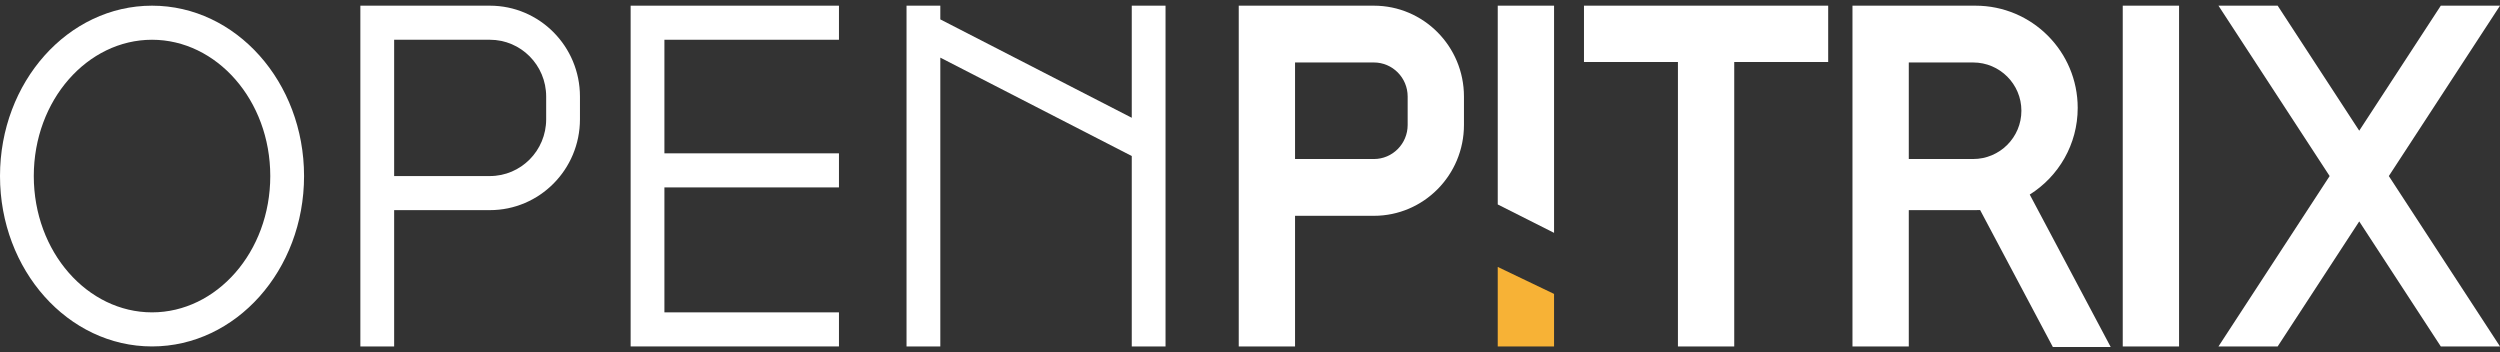 <?xml version="1.0" encoding="UTF-8"?>
<svg width="284px" height="40px" viewBox="0 0 284 40" version="1.1" xmlns="http://www.w3.org/2000/svg" xmlns:xlink="http://www.w3.org/1999/xlink">
    <rect x="0" y="0" width="284" height="40" fill="#333333" stroke="none"/>
    <!-- Generator: Sketch 50.2 (55047) - http://www.bohemiancoding.com/sketch -->
    <title>Group</title>
    <desc>Created with Sketch.</desc>
    <defs></defs>
    <g id="Sessions" stroke="none" stroke-width="1" fill="none" fill-rule="evenodd">
        <g id="Login" transform="translate(-578, -249)">
            <g id="Group-6" transform="translate(515, 249)">
                <g id="Group" transform="translate(63, 0)">
                    <path d="M268.009,14.847 L277.275,0.645 L284,0.645 L271.371,20 L284,39.355 L277.275,39.355 L268.009,25.153 L258.743,39.355 L252.018,39.355 L264.647,20 L252.018,0.645 L258.743,0.645 L268.009,14.847 Z M224.941,23.859 C224.766,23.867 224.591,23.871 224.414,23.871 L216.838,23.871 L216.838,39.355 L210.441,39.355 L210.441,0.645 L216.838,0.645 L224.414,0.645 C230.828,0.645 236.027,5.844 236.027,12.258 C236.027,16.407 233.851,20.048 230.578,22.102 L239.775,39.419 L233.204,39.419 L224.941,23.859 Z M197.009,0.647 L207.682,0.647 L207.682,7.044 L197.009,7.044 L197.009,39.355 L190.613,39.355 L190.613,7.044 L179.94,7.044 L179.94,0.647 L190.613,0.647 L197.009,0.645 Z M216.838,7.097 L216.838,18.064 L224.147,18.064 C227.176,18.064 229.631,15.609 229.631,12.581 C229.631,9.552 227.176,7.097 224.147,7.097 L216.838,7.097 Z M241.144,0.645 L247.541,0.645 L247.541,39.355 L241.144,39.355 L241.144,0.645 Z" id="Combined-Shape" fill="#FFFFFF"></path>
                    <path d="M17.27,35.484 C24.593,35.484 30.703,28.637 30.703,20 C30.703,11.363 24.593,4.516 17.27,4.516 C9.947,4.516 3.838,11.363 3.838,20 C3.838,28.637 9.947,35.484 17.27,35.484 Z M17.27,39.355 C7.732,39.355 0,30.689 0,20 C0,9.311 7.732,0.645 17.27,0.645 C26.808,0.645 34.541,9.311 34.541,20 C34.541,30.689 26.808,39.355 17.27,39.355 Z" id="Oval-2" fill="#FFFFFF" fill-rule="nonzero"></path>
                    <path d="M44.775,0.645 L55.649,0.645 C61.301,0.645 65.883,5.267 65.883,10.968 L65.883,13.548 C65.883,19.249 61.301,23.871 55.649,23.871 L44.775,23.871 L44.775,39.355 L40.937,39.355 L40.937,0.645 L44.775,0.645 Z M44.775,4.516 L44.775,20 L55.649,20 C59.181,20 62.045,17.112 62.045,13.548 L62.045,10.968 C62.045,7.405 59.181,4.516 55.649,4.516 L44.775,4.516 Z" id="Combined-Shape" fill="#FFFFFF"></path>
                    <path d="M147.117,0.645 L156.072,0.645 C161.724,0.645 166.306,5.267 166.306,10.968 L166.306,14.194 C166.306,19.895 161.724,24.516 156.072,24.516 L147.117,24.516 L147.117,39.355 L140.721,39.355 L140.721,0.645 L147.117,0.645 Z M147.117,7.097 L147.117,18.065 L156.072,18.065 C158.192,18.065 159.91,16.331 159.91,14.194 L159.91,10.968 C159.91,8.83 158.192,7.097 156.072,7.097 L147.117,7.097 Z" id="Combined-Shape" fill="#FFFFFF"></path>
                    <polygon id="Combined-Shape" fill="#FFFFFF" points="95.306 4.516 75.477 4.516 75.477 17.419 95.306 17.419 95.306 21.29 75.477 21.29 75.477 35.484 95.306 35.484 95.306 39.355 71.64 39.355 71.64 0.645 75.477 0.645 95.306 0.645"></polygon>
                    <polygon id="Combined-Shape" fill="#FFFFFF" points="128.568 13.379 128.568 0.645 132.405 0.645 132.405 39.355 128.568 39.355 128.568 17.724 106.82 6.547 106.82 39.355 102.982 39.355 102.982 0.645 106.82 0.645 106.82 2.202"></polygon>
                    <polygon id="Rectangle-4-Copy-8" fill="#FFFFFF" points="170.144 0.645 176.541 0.645 176.541 26.452 170.144 23.226"></polygon>
                    <polygon id="Rectangle-4-Copy-15" fill="#F7B236" transform="translate(173.342, 34.839) rotate(-180) translate(-173.342, -34.839) " points="170.144 30.323 176.541 30.323 176.541 39.355 170.144 36.29"></polygon>
                </g>
            </g>
        </g>
    </g>
</svg>